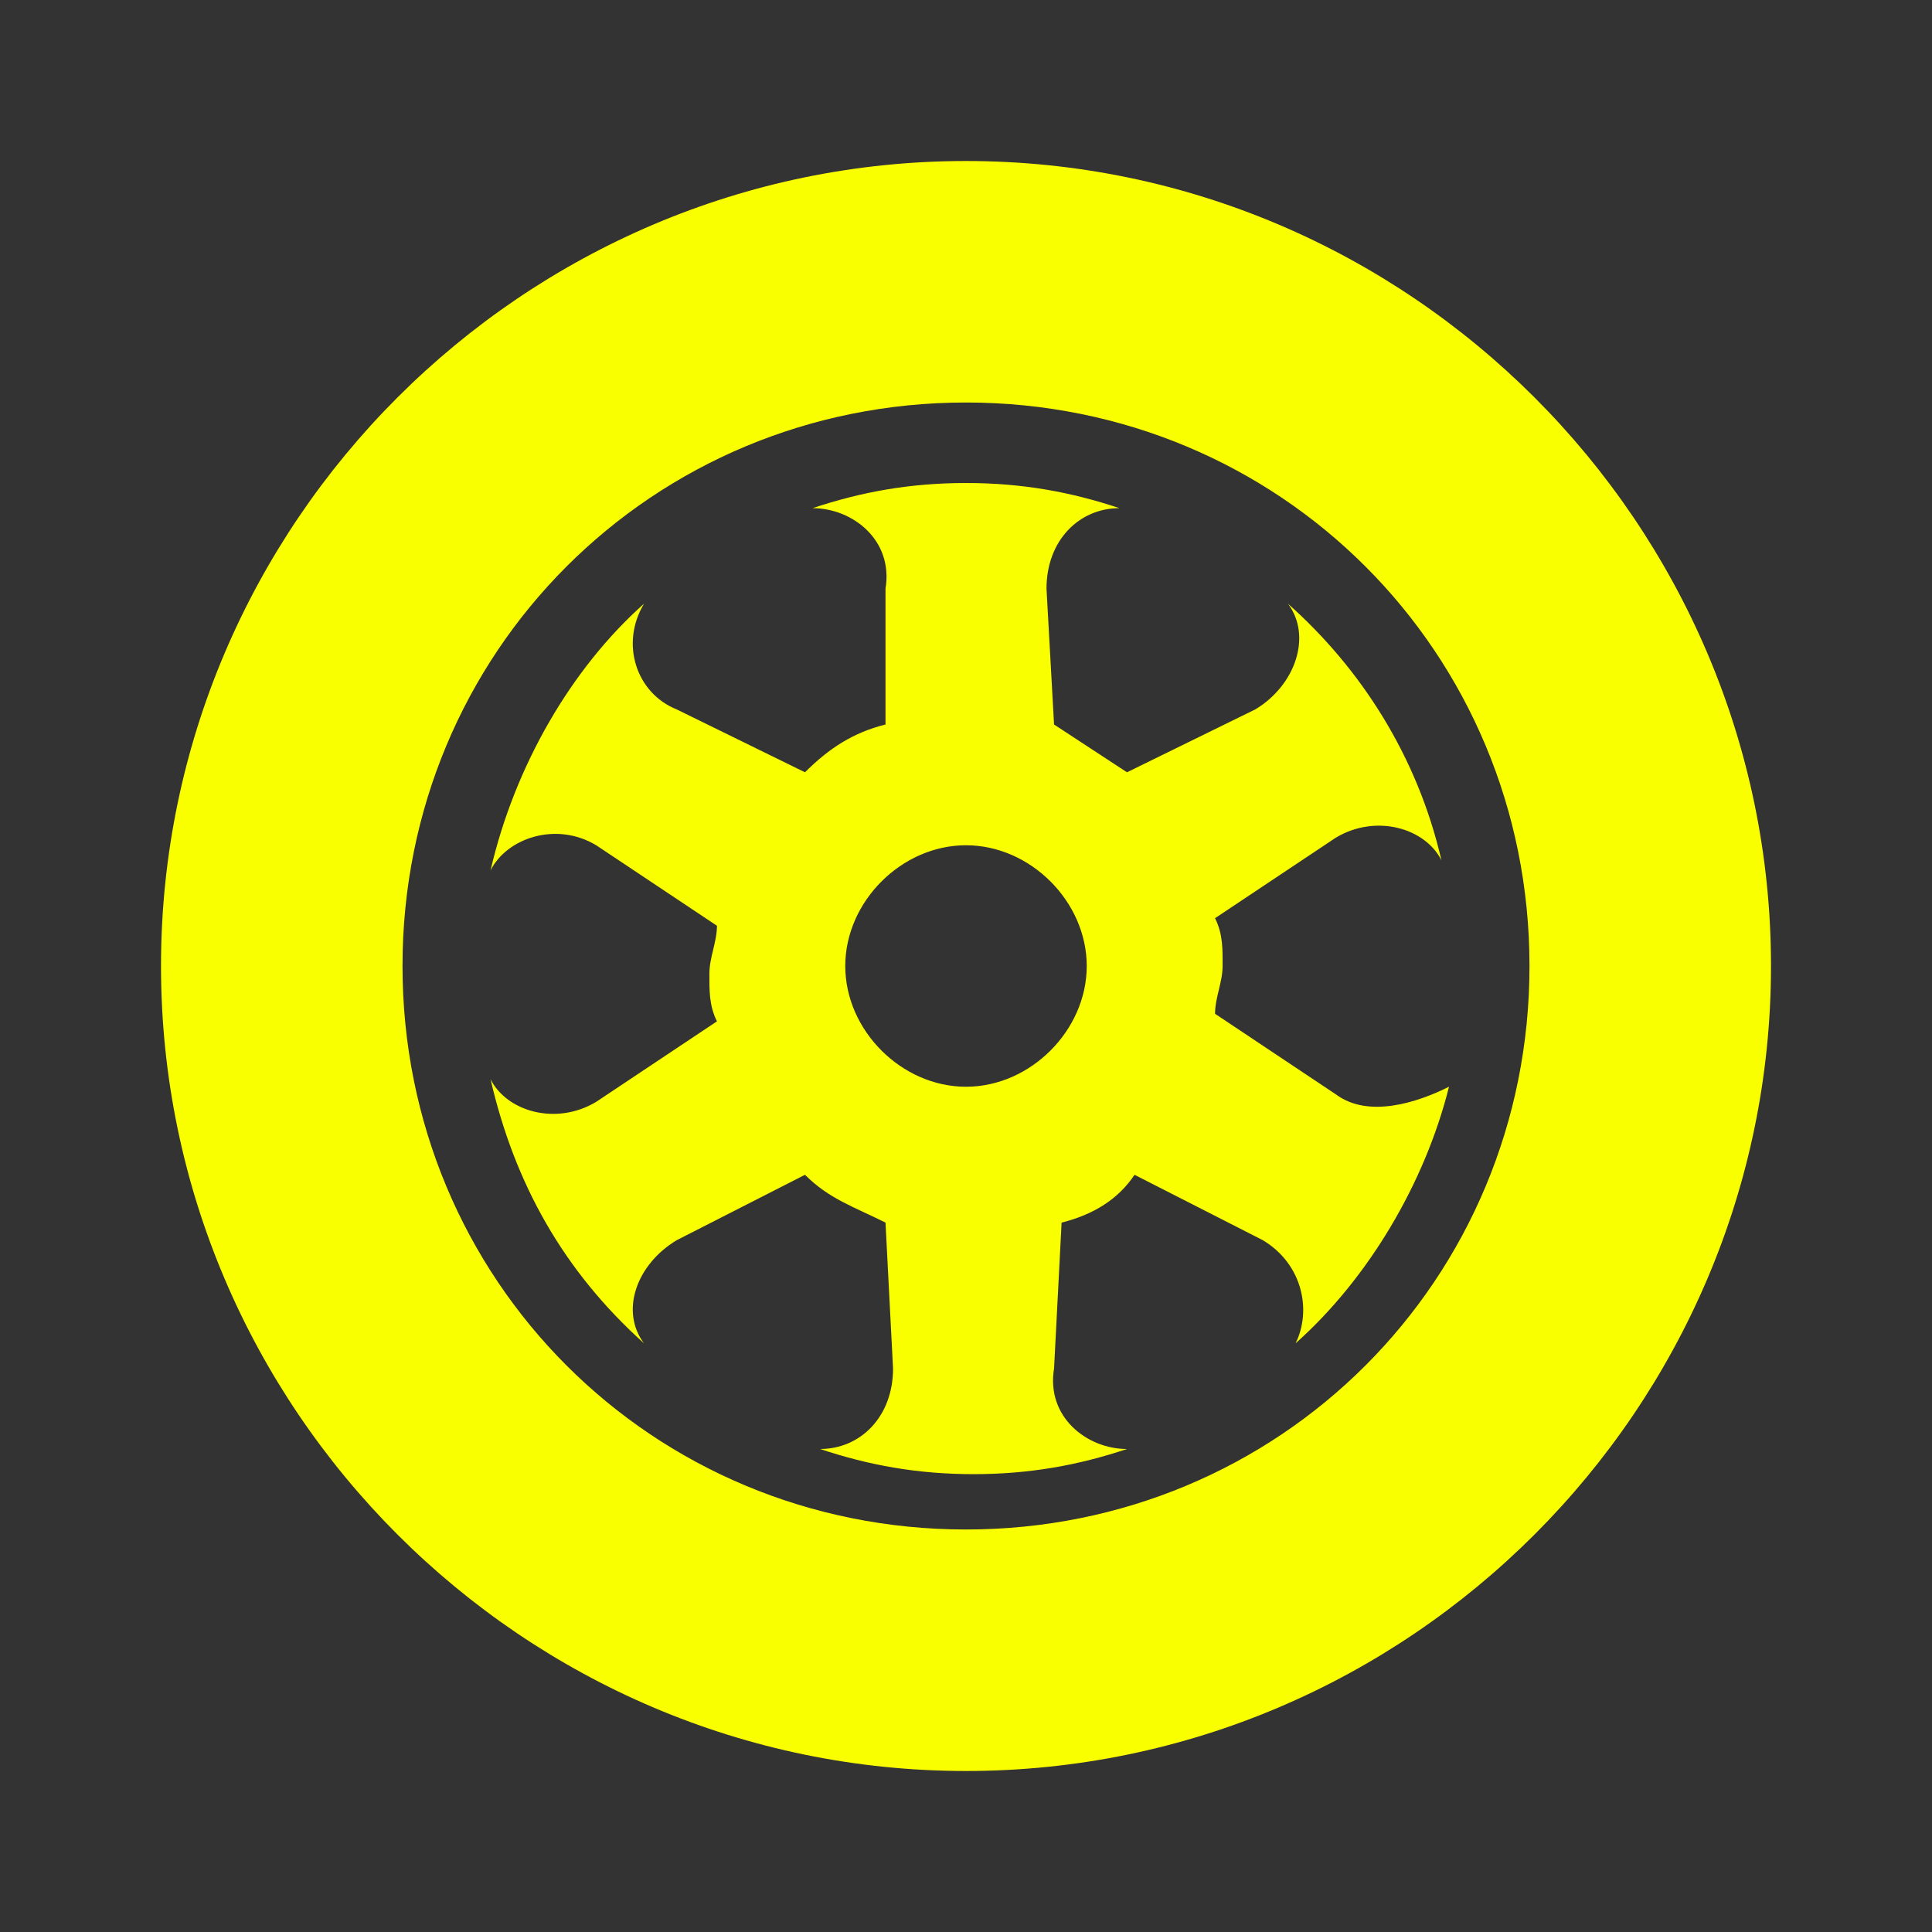 <svg width="125" height="125" viewBox="0 0 125 125" fill="none" xmlns="http://www.w3.org/2000/svg">
<rect x="0" y="0" width="125" height="125" fill="#333333" stroke="none"/>
<path d="M62.5 10.417C33.854 10.417 10.417 33.854 10.417 62.5C10.417 91.146 33.854 114.583 62.5 114.583C91.146 114.583 114.583 91.146 114.583 62.5C114.583 33.854 91.146 10.417 62.5 10.417ZM62.5 26.042C82.812 26.042 98.958 42.188 98.958 62.5C98.958 82.812 82.812 98.958 62.5 98.958C42.188 98.958 26.042 82.812 26.042 62.5C26.042 42.188 42.188 26.042 62.5 26.042ZM62.5 31.25C58.854 31.25 55.697 31.836 52.572 32.878C55.176 32.878 57.812 34.961 57.292 38.086V46.875C55.208 47.396 53.646 48.405 52.083 49.967L43.782 45.898C41.178 44.857 40.104 41.667 41.667 39.062C36.979 43.229 33.301 49.544 31.738 56.315C32.78 54.232 35.97 53.125 38.574 54.688L46.387 59.896C46.387 60.938 45.898 61.947 45.898 62.988C45.898 64.03 45.866 65.039 46.387 66.081L38.574 71.289C35.97 72.852 32.78 71.908 31.738 69.824C33.301 76.595 36.458 82.227 41.667 86.914C40.104 84.831 41.178 81.803 43.782 80.241L52.083 76.009C53.646 77.572 55.208 78.06 57.292 79.102L57.78 88.542C57.78 91.667 55.664 93.75 53.06 93.75C56.185 94.792 59.342 95.378 62.988 95.378C66.634 95.378 69.792 94.792 72.917 93.75C70.312 93.75 67.676 91.667 68.197 88.542L68.685 79.102C70.768 78.581 72.363 77.572 73.405 76.009L81.706 80.241C84.31 81.803 84.863 84.831 83.822 86.914C88.509 82.747 92.188 76.562 93.75 70.312C91.667 71.354 88.509 72.363 86.426 70.801L78.613 65.592C78.613 64.551 79.102 63.542 79.102 62.5C79.102 61.458 79.134 60.449 78.613 59.408L86.426 54.199C89.03 52.637 92.22 53.581 93.262 55.664C91.699 48.893 88.021 43.229 83.333 39.062C84.896 41.146 83.822 44.336 81.217 45.898L72.917 49.967L68.197 46.875L67.708 38.086C67.708 34.961 69.824 32.878 72.428 32.878C69.303 31.836 66.146 31.25 62.5 31.25ZM62.5 54.688C66.667 54.688 70.312 58.333 70.312 62.5C70.312 66.667 66.667 70.312 62.5 70.312C58.333 70.312 54.688 66.667 54.688 62.5C54.688 58.333 58.333 54.688 62.5 54.688Z" fill="#FAFF00"/>
</svg>
